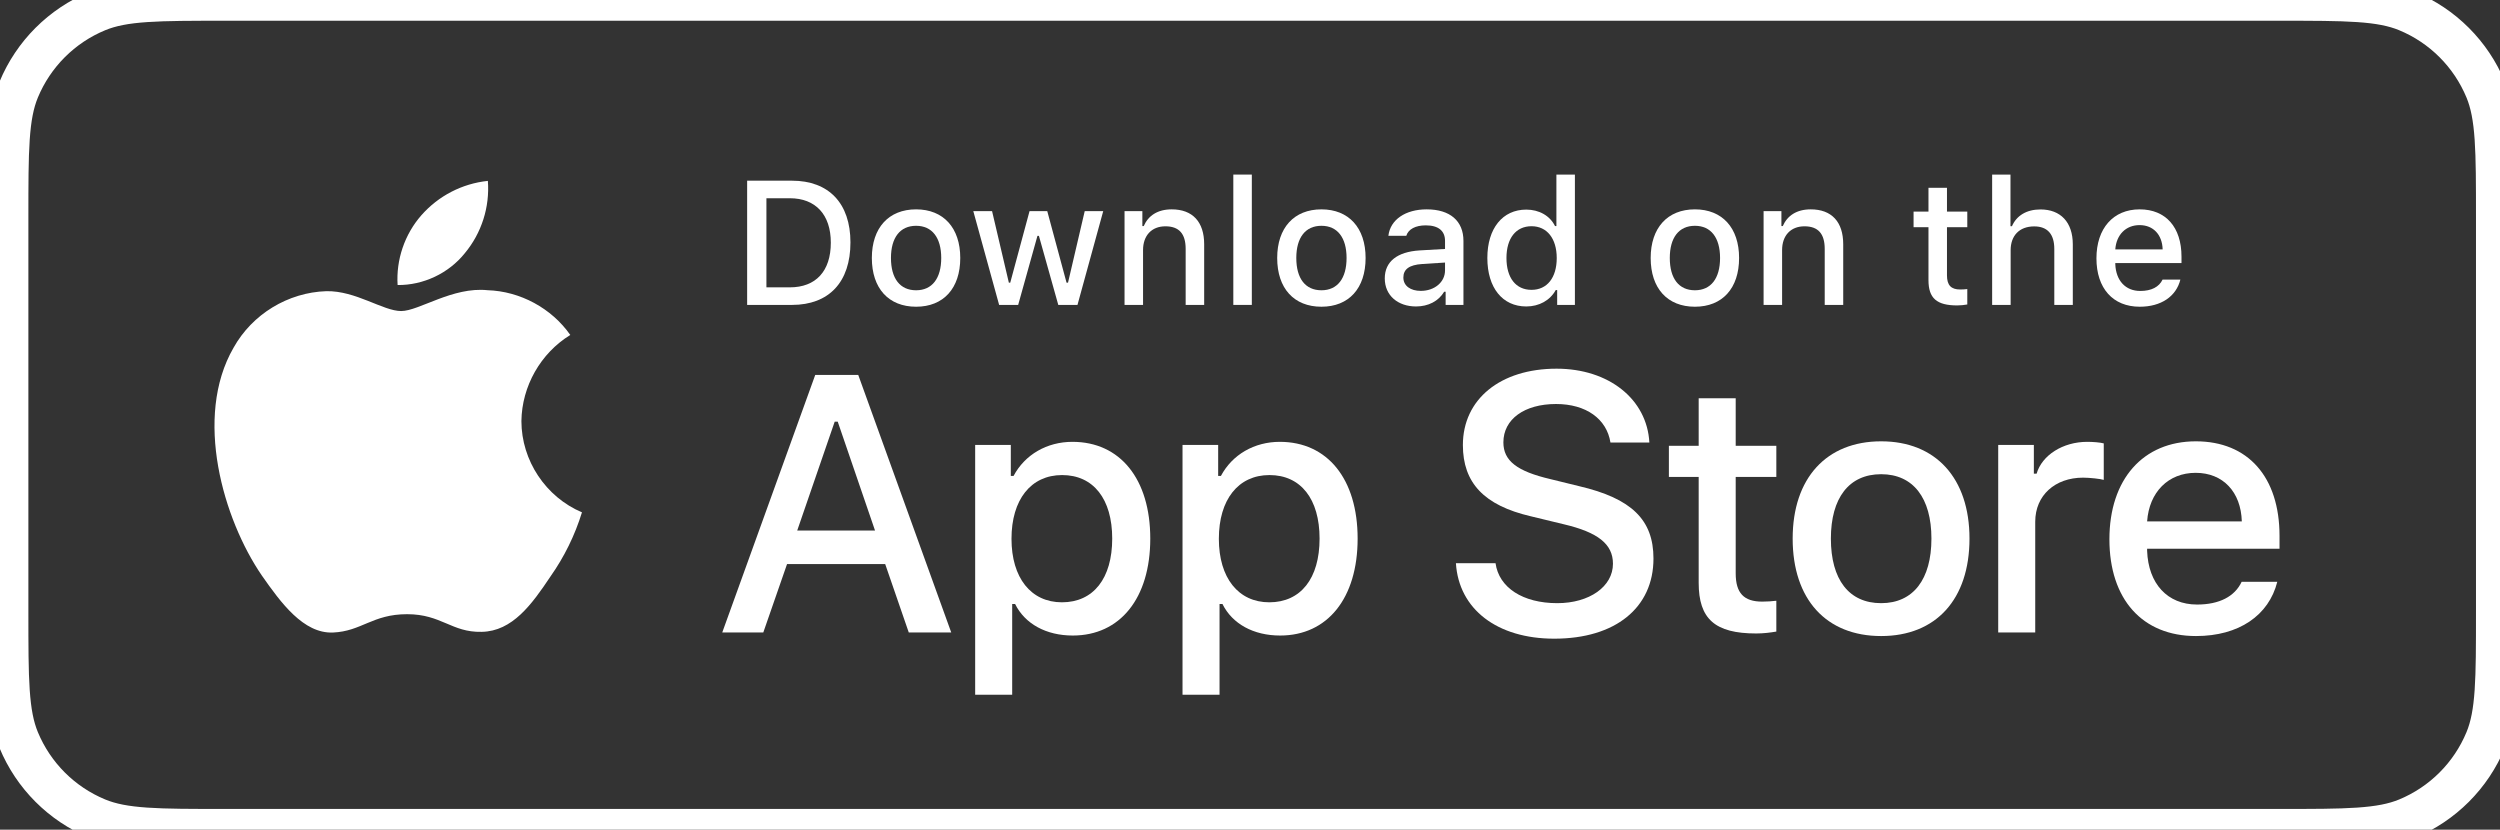 <svg width="229" height="76" viewBox="0 0 229 76" fill="none" xmlns="http://www.w3.org/2000/svg">
    <rect x="0" y="0" width="229" height="76" fill="#333333" stroke="none"/>
    <path d="M155.599 36.482V40.835H152.87V43.69H155.599V53.389C155.599 56.701 157.097 58.026 160.867 58.026C161.529 58.026 162.16 57.947 162.712 57.852V55.029C162.239 55.077 161.939 55.108 161.419 55.108C159.731 55.108 158.99 54.319 158.99 52.522V43.69H162.712V40.835H158.99V36.482H155.599Z" fill="white"/>
    <path d="M172.314 58.262C177.329 58.262 180.405 54.903 180.405 49.336C180.405 43.8 177.314 40.425 172.314 40.425C167.299 40.425 164.208 43.8 164.208 49.336C164.208 54.903 167.283 58.262 172.314 58.262ZM172.314 55.25C169.365 55.25 167.709 53.089 167.709 49.336C167.709 45.614 169.365 43.437 172.314 43.437C175.248 43.437 176.919 45.614 176.919 49.336C176.919 53.074 175.248 55.25 172.314 55.25Z" fill="white"/>
    <path d="M183.036 57.931H186.427V47.79C186.427 45.377 188.241 43.753 190.812 43.753C191.411 43.753 192.42 43.863 192.704 43.958V40.614C192.341 40.519 191.695 40.472 191.19 40.472C188.951 40.472 187.042 41.702 186.553 43.39H186.301V40.756H183.036V57.931Z" fill="white"/>
    <path d="M201.124 43.311C203.631 43.311 205.271 45.062 205.35 47.758H196.676C196.865 45.077 198.616 43.311 201.124 43.311ZM205.335 53.294C204.704 54.635 203.3 55.376 201.25 55.376C198.537 55.376 196.786 53.468 196.676 50.456V50.266H208.804V49.083C208.804 43.69 205.918 40.425 201.139 40.425C196.298 40.425 193.222 43.91 193.222 49.399C193.222 54.887 196.234 58.262 201.155 58.262C205.082 58.262 207.826 56.37 208.599 53.294H205.335Z" fill="white"/>
    <path d="M133.362 51.589C133.624 55.806 137.138 58.503 142.369 58.503C147.96 58.503 151.458 55.675 151.458 51.164C151.458 47.616 149.464 45.655 144.625 44.527L142.026 43.889C138.953 43.17 137.71 42.206 137.71 40.522C137.71 38.397 139.639 37.007 142.533 37.007C145.279 37.007 147.175 38.364 147.518 40.538H151.082C150.869 36.566 147.371 33.771 142.582 33.771C137.432 33.771 134 36.566 134 40.767C134 44.233 135.945 46.292 140.211 47.289L143.252 48.025C146.374 48.761 147.747 49.84 147.747 51.638C147.747 53.73 145.589 55.25 142.647 55.25C139.492 55.25 137.302 53.828 136.991 51.589H133.362Z" fill="white"/>
    <path d="M98.236 40.472C95.902 40.472 93.883 41.639 92.842 43.595H92.59V40.756H89.325V63.64H92.716V55.329H92.984C93.883 57.143 95.823 58.215 98.268 58.215C102.605 58.215 105.365 54.793 105.365 49.336C105.365 43.879 102.605 40.472 98.236 40.472ZM97.274 55.171C94.435 55.171 92.653 52.932 92.653 49.352C92.653 45.756 94.435 43.516 97.29 43.516C100.16 43.516 101.879 45.708 101.879 49.336C101.879 52.979 100.16 55.171 97.274 55.171Z" fill="white"/>
    <path d="M117.23 40.472C114.896 40.472 112.877 41.639 111.836 43.595H111.584V40.756H108.319V63.64H111.71V55.329H111.978C112.877 57.143 114.817 58.215 117.262 58.215C121.599 58.215 124.359 54.793 124.359 49.336C124.359 43.879 121.599 40.472 117.23 40.472ZM116.268 55.171C113.429 55.171 111.647 52.932 111.647 49.352C111.647 45.756 113.429 43.516 116.284 43.516C119.154 43.516 120.873 45.708 120.873 49.336C120.873 52.979 119.154 55.171 116.268 55.171Z" fill="white"/>
    <path d="M83.242 57.931H87.132L78.615 34.343H74.676L66.159 57.931H69.919L72.093 51.67H81.084L83.242 57.931ZM76.458 38.626H76.736L80.152 48.597H73.025L76.458 38.626Z" fill="white"/>
    <path d="M68.438 16.551V27.93H72.546C75.937 27.93 77.901 25.84 77.901 22.205C77.901 18.625 75.922 16.551 72.546 16.551H68.438ZM70.204 18.159H72.349C74.707 18.159 76.103 19.658 76.103 22.229C76.103 24.839 74.731 26.321 72.349 26.321H70.204V18.159Z" fill="white"/>
    <path d="M83.915 28.096C86.422 28.096 87.96 26.416 87.96 23.632C87.96 20.864 86.414 19.177 83.915 19.177C81.407 19.177 79.861 20.864 79.861 23.632C79.861 26.416 81.399 28.096 83.915 28.096ZM83.915 26.589C82.44 26.589 81.612 25.509 81.612 23.632C81.612 21.771 82.44 20.683 83.915 20.683C85.381 20.683 86.217 21.771 86.217 23.632C86.217 25.501 85.381 26.589 83.915 26.589Z" fill="white"/>
    <path d="M101.055 19.342H99.36L97.83 25.895H97.696L95.929 19.342H94.305L92.538 25.895H92.412L90.874 19.342H89.155L91.521 27.93H93.264L95.03 21.605H95.164L96.939 27.93H98.697L101.055 19.342Z" fill="white"/>
    <path d="M103.008 27.93H104.703V22.907C104.703 21.566 105.499 20.73 106.753 20.73C108.007 20.73 108.606 21.416 108.606 22.796V27.93H110.302V22.37C110.302 20.328 109.245 19.177 107.329 19.177C106.036 19.177 105.184 19.752 104.766 20.706H104.64V19.342H103.008V27.93Z" fill="white"/>
    <path d="M112.972 27.93H114.667V15.991H112.972V27.93Z" fill="white"/>
    <path d="M121.044 28.096C123.551 28.096 125.089 26.416 125.089 23.632C125.089 20.864 123.544 19.177 121.044 19.177C118.536 19.177 116.991 20.864 116.991 23.632C116.991 26.416 118.528 28.096 121.044 28.096ZM121.044 26.589C119.569 26.589 118.741 25.509 118.741 23.632C118.741 21.771 119.569 20.683 121.044 20.683C122.511 20.683 123.346 21.771 123.346 23.632C123.346 25.501 122.511 26.589 121.044 26.589Z" fill="white"/>
    <path d="M130.141 26.645C129.218 26.645 128.548 26.195 128.548 25.422C128.548 24.665 129.084 24.263 130.267 24.184L132.365 24.05V24.768C132.365 25.832 131.418 26.645 130.141 26.645ZM129.707 28.072C130.835 28.072 131.773 27.583 132.286 26.723H132.42V27.93H134.052V22.063C134.052 20.249 132.838 19.177 130.685 19.177C128.737 19.177 127.349 20.123 127.176 21.598H128.816C129.005 20.99 129.66 20.643 130.606 20.643C131.765 20.643 132.365 21.156 132.365 22.063V22.804L130.038 22.938C127.996 23.064 126.845 23.955 126.845 25.501C126.845 27.07 128.051 28.072 129.707 28.072Z" fill="white"/>
    <path d="M139.806 28.072C140.988 28.072 141.99 27.512 142.502 26.573H142.637V27.93H144.261V15.991H142.566V20.706H142.439C141.974 19.76 140.981 19.2 139.806 19.2C137.637 19.2 136.241 20.919 136.241 23.632C136.241 26.353 137.621 28.072 139.806 28.072ZM140.287 20.722C141.706 20.722 142.597 21.85 142.597 23.64C142.597 25.438 141.714 26.55 140.287 26.55C138.851 26.55 137.992 25.454 137.992 23.632C137.992 21.826 138.859 20.722 140.287 20.722Z" fill="white"/>
    <path d="M155.255 28.096C157.763 28.096 159.301 26.416 159.301 23.632C159.301 20.864 157.755 19.177 155.255 19.177C152.748 19.177 151.202 20.864 151.202 23.632C151.202 26.416 152.74 28.096 155.255 28.096ZM155.255 26.589C153.781 26.589 152.953 25.509 152.953 23.632C152.953 21.771 153.781 20.683 155.255 20.683C156.722 20.683 157.558 21.771 157.558 23.632C157.558 25.501 156.722 26.589 155.255 26.589Z" fill="white"/>
    <path d="M161.545 27.93H163.24V22.907C163.24 21.566 164.037 20.73 165.291 20.73C166.545 20.73 167.144 21.416 167.144 22.796V27.93H168.839V22.37C168.839 20.328 167.783 19.177 165.866 19.177C164.573 19.177 163.721 19.752 163.303 20.706H163.177V19.342H161.545V27.93Z" fill="white"/>
    <path d="M176.648 17.205V19.382H175.283V20.809H176.648V25.659C176.648 27.315 177.397 27.977 179.282 27.977C179.613 27.977 179.928 27.938 180.204 27.89V26.479C179.968 26.503 179.818 26.518 179.558 26.518C178.714 26.518 178.343 26.124 178.343 25.225V20.809H180.204V19.382H178.343V17.205H176.648Z" fill="white"/>
    <path d="M182.48 27.93H184.175V22.915C184.175 21.613 184.948 20.738 186.336 20.738C187.535 20.738 188.174 21.432 188.174 22.804V27.93H189.869V22.386C189.869 20.344 188.741 19.185 186.912 19.185C185.619 19.185 184.712 19.76 184.294 20.722H184.16V15.991H182.48V27.93Z" fill="white"/>
    <path d="M195.985 20.62C197.239 20.62 198.059 21.495 198.099 22.844H193.761C193.856 21.503 194.731 20.62 195.985 20.62ZM198.091 25.611C197.775 26.282 197.073 26.652 196.048 26.652C194.692 26.652 193.817 25.698 193.761 24.192V24.097H199.825V23.506C199.825 20.809 198.382 19.177 195.993 19.177C193.572 19.177 192.034 20.919 192.034 23.664C192.034 26.408 193.541 28.096 196.001 28.096C197.964 28.096 199.337 27.149 199.723 25.611H198.091Z" fill="white"/>
    <path d="M47.761 38.572C47.803 35.378 49.518 32.355 52.239 30.683C50.522 28.231 47.647 26.677 44.656 26.583C41.465 26.248 38.372 28.492 36.746 28.492C35.089 28.492 32.586 26.616 29.89 26.672C26.376 26.785 23.101 28.783 21.391 31.855C17.717 38.217 20.458 47.567 23.978 52.709C25.739 55.227 27.797 58.04 30.49 57.941C33.126 57.831 34.11 56.26 37.291 56.26C40.443 56.26 41.366 57.941 44.114 57.877C46.942 57.831 48.724 55.348 50.423 52.806C51.688 51.011 52.662 49.028 53.308 46.93C49.985 45.524 47.765 42.18 47.761 38.572Z" fill="white"/>
    <path d="M42.571 23.201C44.113 21.35 44.873 18.971 44.689 16.569C42.333 16.816 40.157 17.942 38.594 19.722C37.066 21.461 36.271 23.799 36.421 26.109C38.778 26.133 41.094 25.038 42.571 23.201Z" fill="white"/>
    <path d="M1.713 67.79L3.468 67.063L1.713 67.79ZM227.688 67.79L225.932 67.063L227.688 67.79ZM220.49 74.988L219.763 73.232L220.49 74.988ZM220.49 1.012L219.763 2.768L220.49 1.012ZM227.688 8.21L229.443 7.483L227.688 8.21ZM8.911 1.012L9.638 2.768L8.911 1.012ZM20.65 1.9H208.75V-1.9H20.65V1.9ZM226.8 19.95V56.05H230.6V19.95H226.8ZM208.75 74.1H20.65V77.9H208.75V74.1ZM2.6 56.05V19.95H-1.2V56.05H2.6ZM20.65 74.1C17.526 74.1 15.277 74.099 13.502 73.978C11.744 73.858 10.59 73.626 9.638 73.232L8.183 76.743C9.676 77.361 11.292 77.636 13.244 77.769C15.178 77.901 17.578 77.9 20.65 77.9V74.1ZM-1.2 56.05C-1.2 59.123 -1.201 61.522 -1.069 63.456C-0.936 65.408 -0.661 67.025 -0.043 68.517L3.468 67.063C3.074 66.111 2.842 64.956 2.722 63.198C2.601 61.423 2.6 59.175 2.6 56.05H-1.2ZM9.638 73.232C6.844 72.075 4.625 69.856 3.468 67.063L-0.043 68.517C1.5 72.241 4.459 75.2 8.183 76.743L9.638 73.232ZM226.8 56.05C226.8 59.175 226.799 61.423 226.678 63.198C226.558 64.956 226.327 66.111 225.932 67.063L229.443 68.517C230.061 67.025 230.336 65.408 230.469 63.456C230.601 61.522 230.6 59.123 230.6 56.05H226.8ZM208.75 77.9C211.823 77.9 214.222 77.901 216.157 77.769C218.108 77.636 219.725 77.361 221.217 76.743L219.763 73.232C218.811 73.626 217.656 73.858 215.898 73.978C214.123 74.099 211.875 74.1 208.75 74.1V77.9ZM225.932 67.063C224.775 69.856 222.556 72.075 219.763 73.232L221.217 76.743C224.941 75.2 227.9 72.241 229.443 68.517L225.932 67.063ZM208.75 1.9C211.875 1.9 214.123 1.901 215.898 2.022C217.656 2.142 218.811 2.373 219.763 2.768L221.217 -0.743C219.725 -1.361 218.108 -1.636 216.157 -1.769C214.222 -1.901 211.823 -1.9 208.75 -1.9V1.9ZM230.6 19.95C230.6 16.878 230.601 14.478 230.469 12.543C230.336 10.592 230.061 8.975 229.443 7.483L225.932 8.937C226.327 9.889 226.558 11.044 226.678 12.802C226.799 14.577 226.8 16.826 226.8 19.95H230.6ZM219.763 2.768C222.556 3.925 224.775 6.144 225.932 8.937L229.443 7.483C227.9 3.759 224.941 0.8 221.217 -0.743L219.763 2.768ZM20.65 -1.9C17.578 -1.9 15.178 -1.901 13.244 -1.769C11.292 -1.636 9.676 -1.361 8.183 -0.743L9.638 2.768C10.59 2.373 11.744 2.142 13.502 2.022C15.277 1.901 17.526 1.9 20.65 1.9V-1.9ZM2.6 19.95C2.6 16.826 2.601 14.577 2.722 12.802C2.842 11.044 3.074 9.889 3.468 8.937L-0.043 7.483C-0.661 8.975 -0.936 10.592 -1.069 12.543C-1.201 14.478 -1.2 16.878 -1.2 19.95H2.6ZM8.183 -0.743C4.459 0.8 1.5 3.759 -0.043 7.483L3.468 8.937C4.625 6.144 6.844 3.925 9.638 2.768L8.183 -0.743Z" fill="white"/>
</svg>
